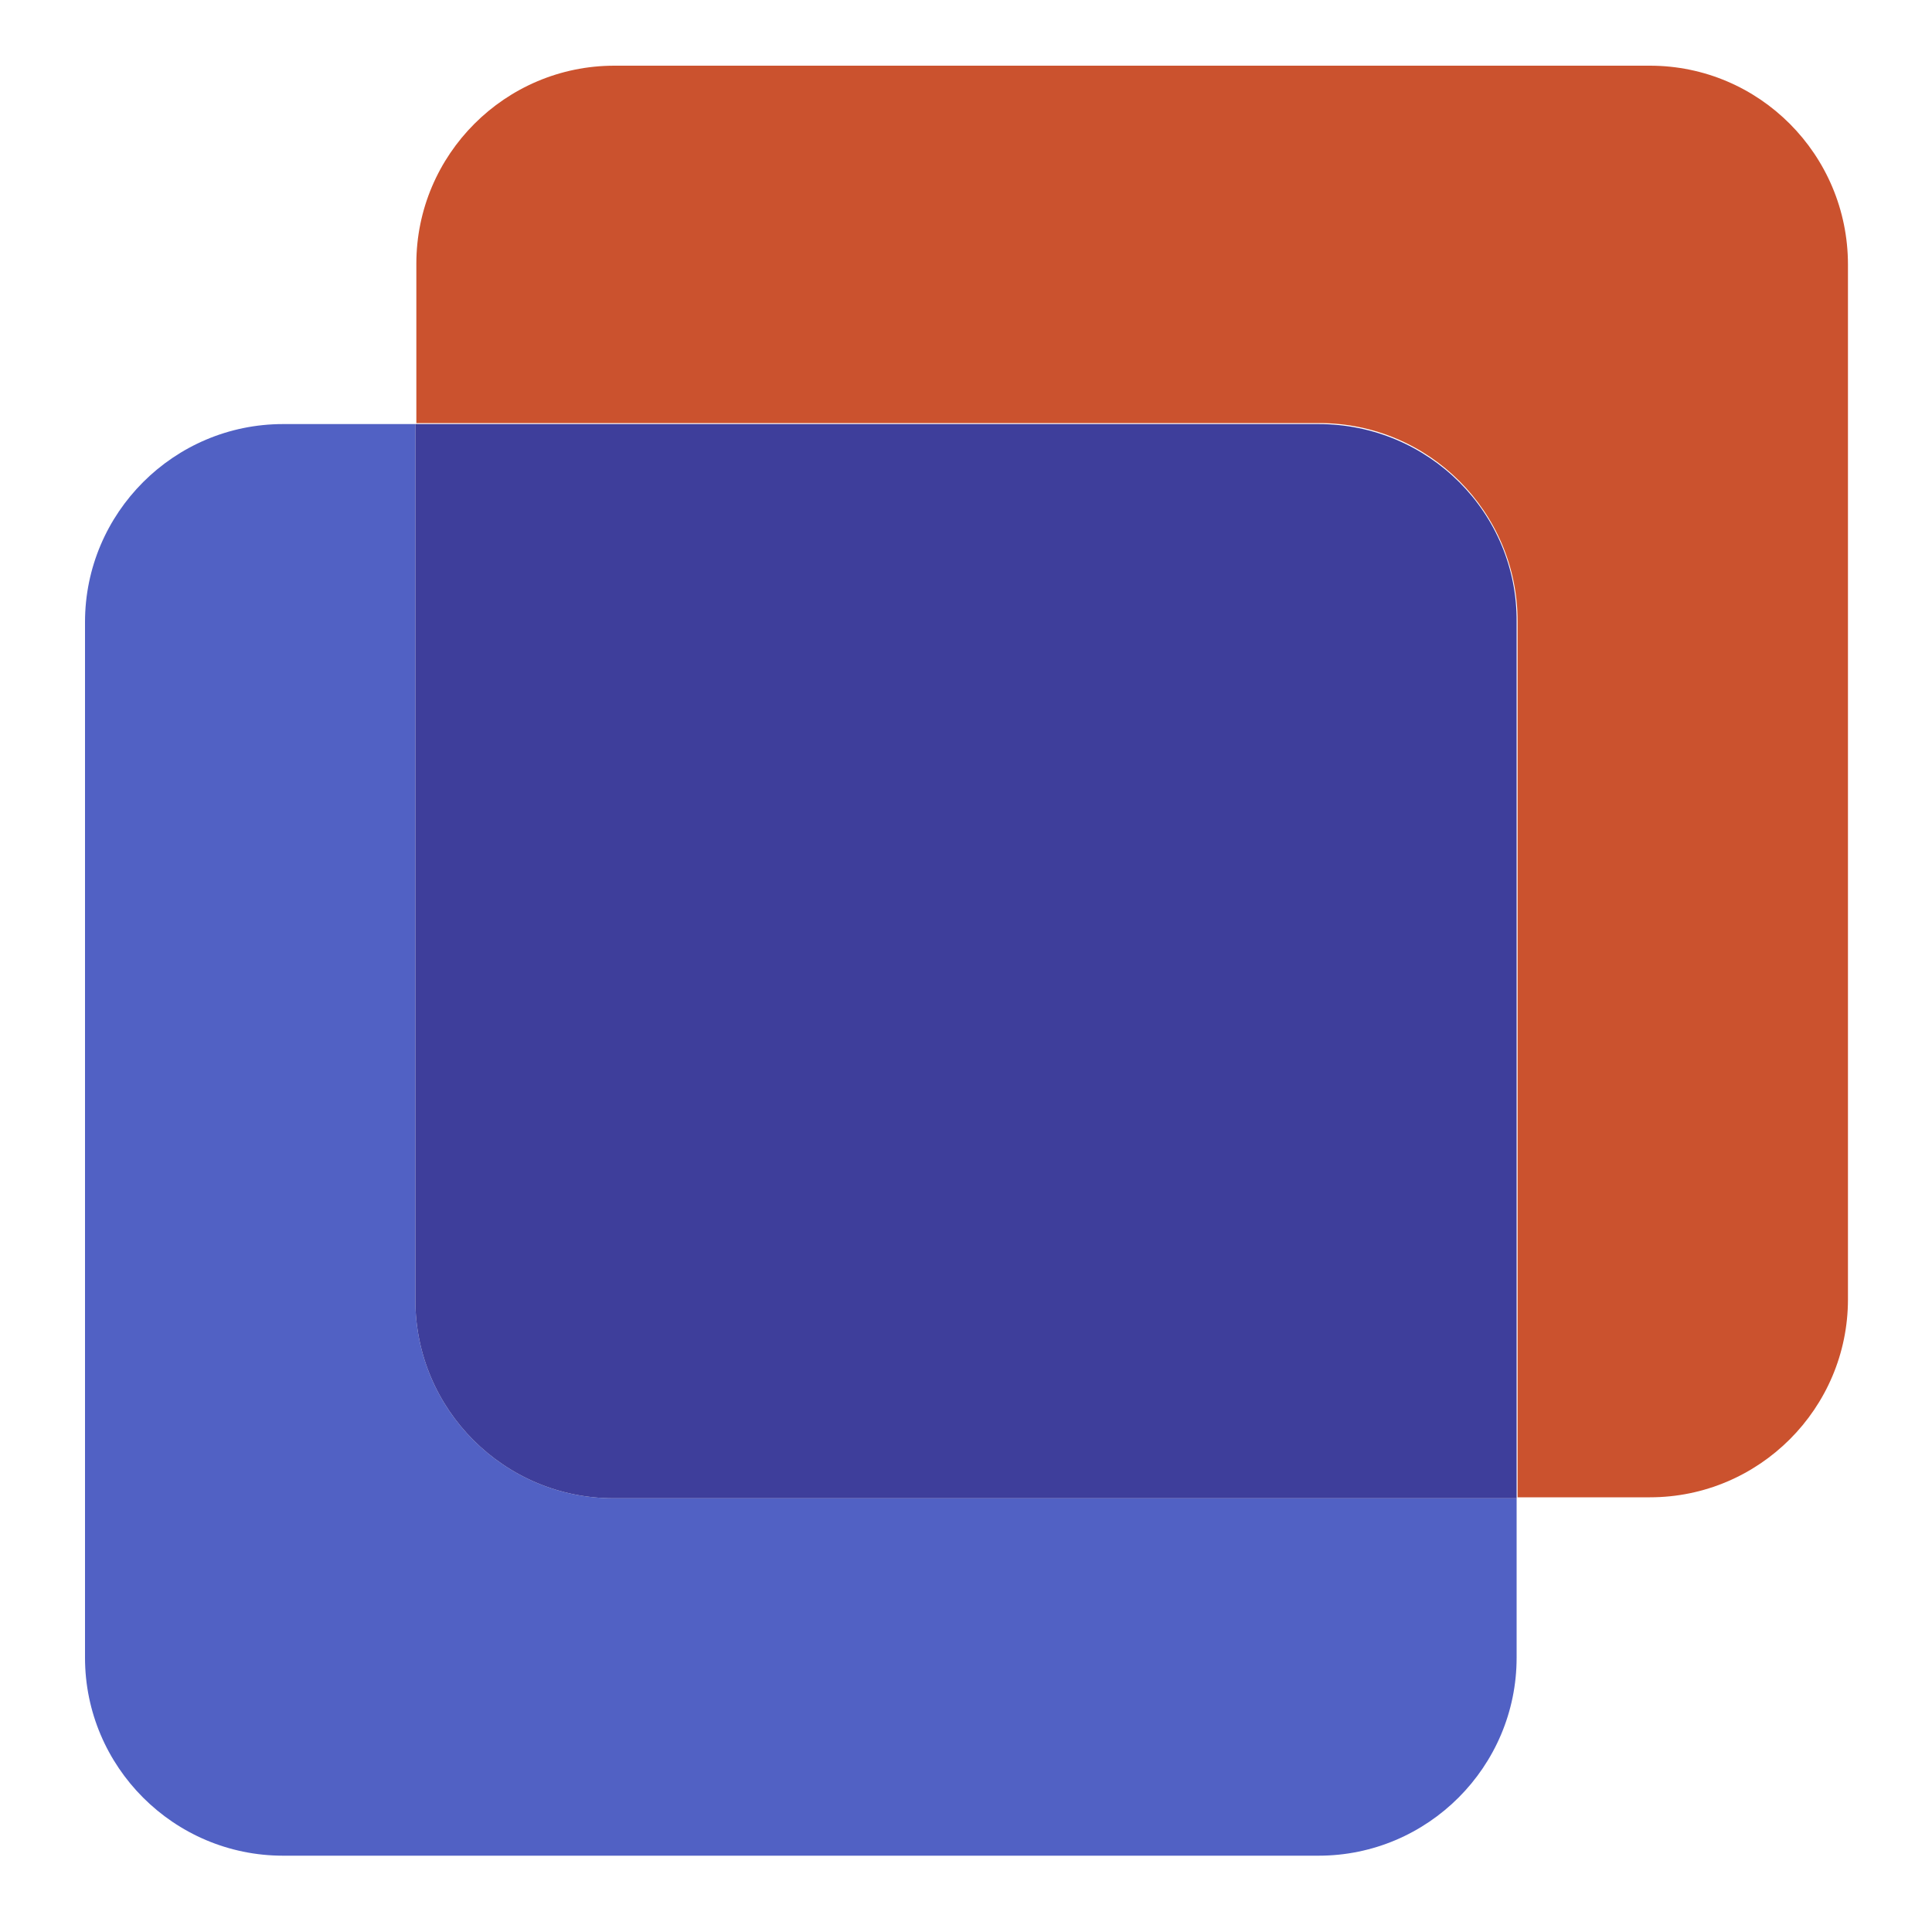 <?xml version="1.0" standalone="no"?><!DOCTYPE svg PUBLIC "-//W3C//DTD SVG 1.1//EN" "http://www.w3.org/Graphics/SVG/1.1/DTD/svg11.dtd"><svg t="1618484500089" class="icon" viewBox="0 0 1024 1024" version="1.1" xmlns="http://www.w3.org/2000/svg" p-id="57966" xmlns:xlink="http://www.w3.org/1999/xlink" width="200" height="200"><defs><style type="text/css"></style></defs><path d="M874.496 34.816h-548.864c-57.856 0-104.96 47.104-104.96 104.96v84.48h478.72c57.856 0 104.96 47.104 104.96 104.96V793.6h70.144c57.856 0 104.96-47.104 104.96-104.96V140.288c0-58.368-47.104-105.472-104.96-105.472z" fill="#CB522E" p-id="57967"></path><path d="M220.16 689.152v-464.384h-70.144c-57.856 0-104.96 47.104-104.96 104.96v548.864c0 57.856 47.104 104.96 104.96 104.96h548.864c57.856 0 104.96-47.104 104.96-104.96v-84.48h-478.72c-57.856 0-104.96-47.104-104.96-104.96z" fill="#5161C4" p-id="57968"></path><path d="M698.88 224.768H220.16v464.384c0 57.856 47.104 104.96 104.96 104.96h478.72v-464.384c0.512-57.856-46.592-104.96-104.96-104.96z" fill="#3E3E9B" p-id="57969"></path></svg>